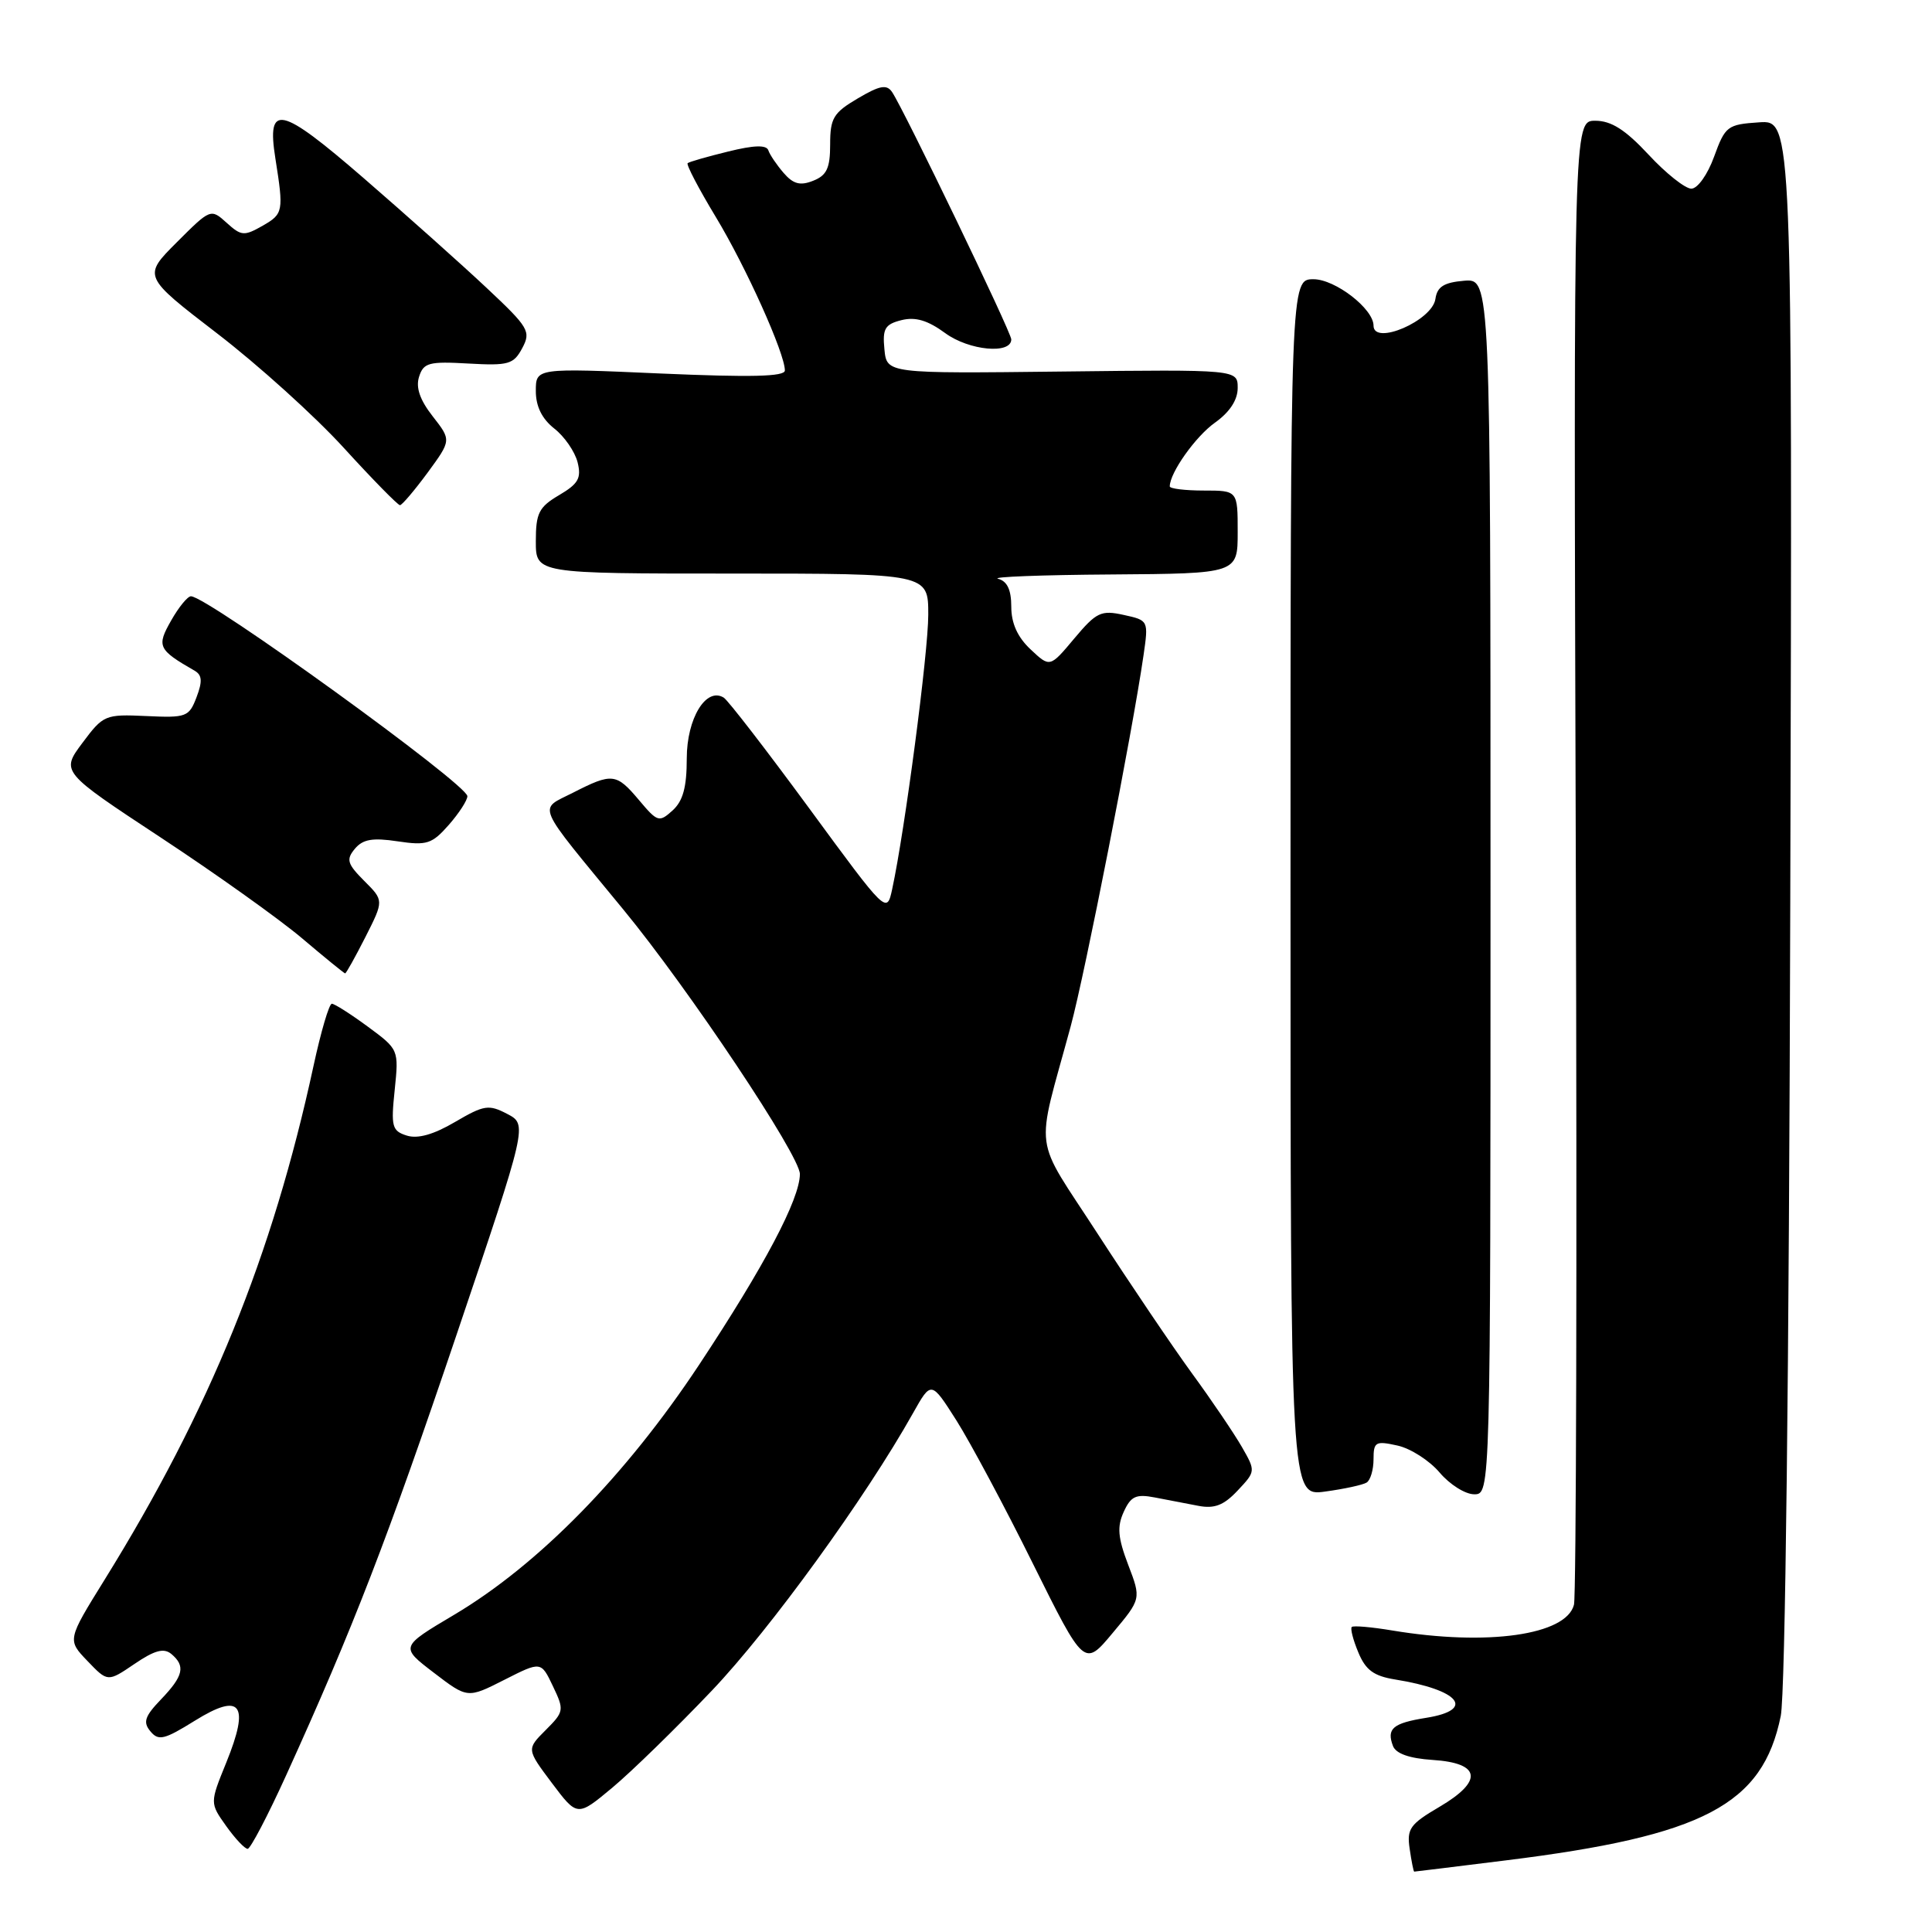 <?xml version="1.0" encoding="UTF-8" standalone="no"?>
<!DOCTYPE svg PUBLIC "-//W3C//DTD SVG 1.1//EN" "http://www.w3.org/Graphics/SVG/1.1/DTD/svg11.dtd" >
<svg xmlns="http://www.w3.org/2000/svg" xmlns:xlink="http://www.w3.org/1999/xlink" version="1.1" viewBox="0 0 256 256">
 <g >
 <path fill="currentColor"
d=" M 199.53 246.51 C 225.74 243.26 233.57 239.15 235.96 227.37 C 236.56 224.40 237.06 182.16 237.22 119.21 C 237.50 15.91 237.50 15.91 233.09 16.21 C 228.89 16.49 228.60 16.71 227.13 20.75 C 226.27 23.13 224.94 25.00 224.11 25.00 C 223.30 25.00 220.75 22.98 218.45 20.50 C 215.36 17.18 213.50 16.00 211.38 16.00 C 208.50 16.00 208.50 16.00 208.80 113.23 C 208.97 166.71 208.86 211.44 208.56 212.63 C 207.55 216.66 197.08 218.14 184.50 216.05 C 181.75 215.59 179.33 215.38 179.12 215.58 C 178.90 215.77 179.29 217.29 179.98 218.94 C 180.95 221.29 182.02 222.08 184.86 222.54 C 193.43 223.92 195.57 226.57 188.98 227.62 C 184.55 228.33 183.70 229.05 184.58 231.36 C 184.97 232.37 186.77 233.00 189.83 233.20 C 196.23 233.61 196.57 235.99 190.73 239.42 C 186.83 241.71 186.39 242.32 186.79 244.99 C 187.03 246.65 187.30 248.00 187.39 248.00 C 187.48 248.00 192.95 247.33 199.53 246.51 Z  M 37.92 235.23 C 46.79 215.72 51.34 203.95 60.53 176.76 C 69.90 149.01 69.90 149.01 67.21 147.60 C 64.76 146.32 64.15 146.41 60.29 148.67 C 57.45 150.34 55.35 150.93 53.90 150.47 C 51.94 149.85 51.79 149.28 52.30 144.42 C 52.85 139.07 52.84 139.06 48.73 136.03 C 46.46 134.36 44.32 133.00 43.97 133.00 C 43.61 133.00 42.52 136.71 41.54 141.25 C 36.10 166.41 27.77 186.89 13.86 209.32 C 8.91 217.30 8.91 217.30 11.59 220.09 C 14.27 222.89 14.27 222.89 17.82 220.48 C 20.48 218.67 21.70 218.34 22.69 219.15 C 24.61 220.75 24.32 222.06 21.35 225.16 C 19.17 227.43 18.92 228.20 19.93 229.41 C 21.00 230.71 21.77 230.52 25.82 228.00 C 31.93 224.20 33.13 225.79 29.99 233.53 C 27.80 238.91 27.80 238.91 29.97 241.96 C 31.16 243.63 32.44 244.99 32.82 244.98 C 33.19 244.96 35.49 240.58 37.92 235.23 Z  M 94.32 224.02 C 102.05 215.90 114.70 198.45 120.99 187.23 C 123.39 182.96 123.39 182.96 126.74 188.23 C 128.57 191.13 133.14 199.66 136.87 207.20 C 143.67 220.89 143.67 220.89 147.44 216.37 C 151.22 211.86 151.22 211.86 149.49 207.34 C 148.12 203.74 148.00 202.30 148.90 200.33 C 149.84 198.26 150.52 197.94 153.01 198.42 C 154.66 198.74 157.26 199.24 158.79 199.53 C 160.92 199.94 162.16 199.46 163.99 197.51 C 166.39 194.96 166.39 194.93 164.55 191.72 C 163.53 189.95 160.57 185.57 157.96 182.00 C 155.36 178.43 149.75 170.12 145.49 163.55 C 136.76 150.06 137.18 153.31 141.87 136.00 C 143.78 128.95 150.04 97.07 151.52 86.85 C 152.19 82.22 152.19 82.20 148.89 81.48 C 145.90 80.82 145.28 81.11 142.35 84.60 C 139.12 88.46 139.12 88.46 136.56 86.05 C 134.83 84.43 134.00 82.59 134.00 80.40 C 134.00 78.14 133.46 77.01 132.25 76.69 C 131.29 76.44 138.04 76.18 147.25 76.12 C 164.00 76.00 164.00 76.00 164.00 70.50 C 164.00 65.00 164.00 65.00 159.50 65.00 C 157.03 65.00 155.00 64.75 155.00 64.45 C 155.00 62.65 158.41 57.84 160.98 56.01 C 162.94 54.62 164.00 53.00 164.00 51.41 C 164.00 48.96 164.00 48.96 140.75 49.23 C 117.50 49.50 117.50 49.50 117.19 46.28 C 116.92 43.55 117.26 42.97 119.45 42.42 C 121.30 41.96 122.93 42.44 125.26 44.15 C 128.41 46.45 134.00 46.98 134.00 44.97 C 134.00 44.03 119.74 14.45 118.20 12.19 C 117.49 11.15 116.57 11.32 113.66 13.04 C 110.43 14.94 110.00 15.66 110.00 19.13 C 110.00 22.28 109.55 23.24 107.75 23.95 C 106.03 24.64 105.11 24.39 103.83 22.91 C 102.91 21.84 102.00 20.50 101.81 19.92 C 101.56 19.18 99.91 19.23 96.48 20.08 C 93.74 20.75 91.33 21.44 91.12 21.62 C 90.90 21.79 92.58 25.00 94.84 28.74 C 98.85 35.37 104.00 46.82 104.00 49.09 C 104.00 49.91 99.50 50.01 87.50 49.49 C 71.00 48.76 71.00 48.76 71.00 51.81 C 71.00 53.85 71.81 55.49 73.44 56.78 C 74.79 57.83 76.17 59.84 76.53 61.24 C 77.06 63.36 76.64 64.10 74.08 65.61 C 71.40 67.19 71.00 67.99 71.00 71.72 C 71.00 76.00 71.00 76.00 97.00 76.00 C 123.00 76.00 123.00 76.00 123.00 81.45 C 123.00 86.48 119.89 110.09 118.22 117.81 C 117.50 121.12 117.50 121.12 107.21 107.09 C 101.55 99.38 96.46 92.79 95.90 92.44 C 93.56 90.99 91.00 95.20 91.00 100.50 C 91.00 104.31 90.50 106.14 89.12 107.39 C 87.34 109.00 87.12 108.93 84.69 106.04 C 81.66 102.44 81.13 102.38 75.92 105.04 C 71.30 107.40 70.74 106.10 82.58 120.50 C 91.26 131.04 106.00 153.14 105.99 155.57 C 105.97 158.90 101.29 167.76 92.63 180.85 C 82.91 195.53 71.36 207.32 60.19 213.96 C 53.01 218.22 53.01 218.22 57.48 221.64 C 61.95 225.06 61.95 225.06 66.82 222.59 C 71.69 220.12 71.69 220.12 73.26 223.42 C 74.78 226.60 74.75 226.80 72.30 229.25 C 69.77 231.78 69.77 231.78 73.13 236.26 C 76.50 240.74 76.50 240.74 81.13 236.88 C 83.67 234.76 89.61 228.97 94.32 224.02 Z  M 181.08 196.45 C 181.59 196.14 182.00 194.75 182.00 193.36 C 182.00 191.05 182.27 190.90 185.16 191.54 C 186.90 191.92 189.41 193.53 190.75 195.11 C 192.09 196.70 194.15 198.00 195.34 198.00 C 197.50 198.00 197.50 198.00 197.50 117.45 C 197.50 36.91 197.50 36.91 194.00 37.20 C 191.32 37.43 190.43 37.99 190.20 39.61 C 189.79 42.49 182.00 45.85 182.00 43.15 C 182.00 40.92 176.92 37.00 174.05 37.00 C 171.00 37.00 171.00 37.00 171.00 117.64 C 171.00 198.27 171.00 198.27 175.58 197.64 C 178.10 197.30 180.58 196.76 181.08 196.45 Z  M 48.42 124.16 C 50.87 119.32 50.87 119.32 48.26 116.72 C 46.01 114.46 45.84 113.89 47.02 112.47 C 48.08 111.20 49.36 110.98 52.69 111.48 C 56.55 112.06 57.24 111.83 59.46 109.31 C 60.82 107.76 61.93 106.05 61.93 105.50 C 61.92 103.93 27.44 78.99 25.30 79.01 C 24.86 79.01 23.68 80.45 22.68 82.22 C 20.73 85.64 20.93 86.08 25.80 88.88 C 26.78 89.45 26.84 90.29 26.04 92.39 C 25.05 95.00 24.69 95.13 19.38 94.88 C 13.92 94.63 13.69 94.73 10.92 98.44 C 8.07 102.26 8.07 102.26 21.29 110.97 C 28.55 115.75 36.98 121.76 40.00 124.31 C 43.02 126.87 45.60 128.97 45.73 128.98 C 45.86 128.99 47.07 126.82 48.42 124.16 Z  M 56.66 62.63 C 59.81 58.33 59.81 58.33 57.34 55.17 C 55.64 53.00 55.07 51.35 55.53 49.92 C 56.12 48.06 56.83 47.87 62.06 48.17 C 67.39 48.47 68.05 48.28 69.20 46.13 C 70.38 43.92 70.08 43.40 64.46 38.13 C 61.16 35.03 53.82 28.48 48.15 23.57 C 37.11 14.02 35.32 13.62 36.49 21.00 C 37.60 28.01 37.54 28.34 34.82 29.90 C 32.35 31.31 31.97 31.28 30.03 29.52 C 27.93 27.62 27.89 27.64 23.42 32.11 C 18.92 36.61 18.92 36.61 28.77 44.18 C 34.19 48.34 41.75 55.17 45.56 59.35 C 49.38 63.54 52.73 66.95 53.00 66.94 C 53.27 66.93 54.92 64.99 56.66 62.63 Z "/>
</g>
</svg>